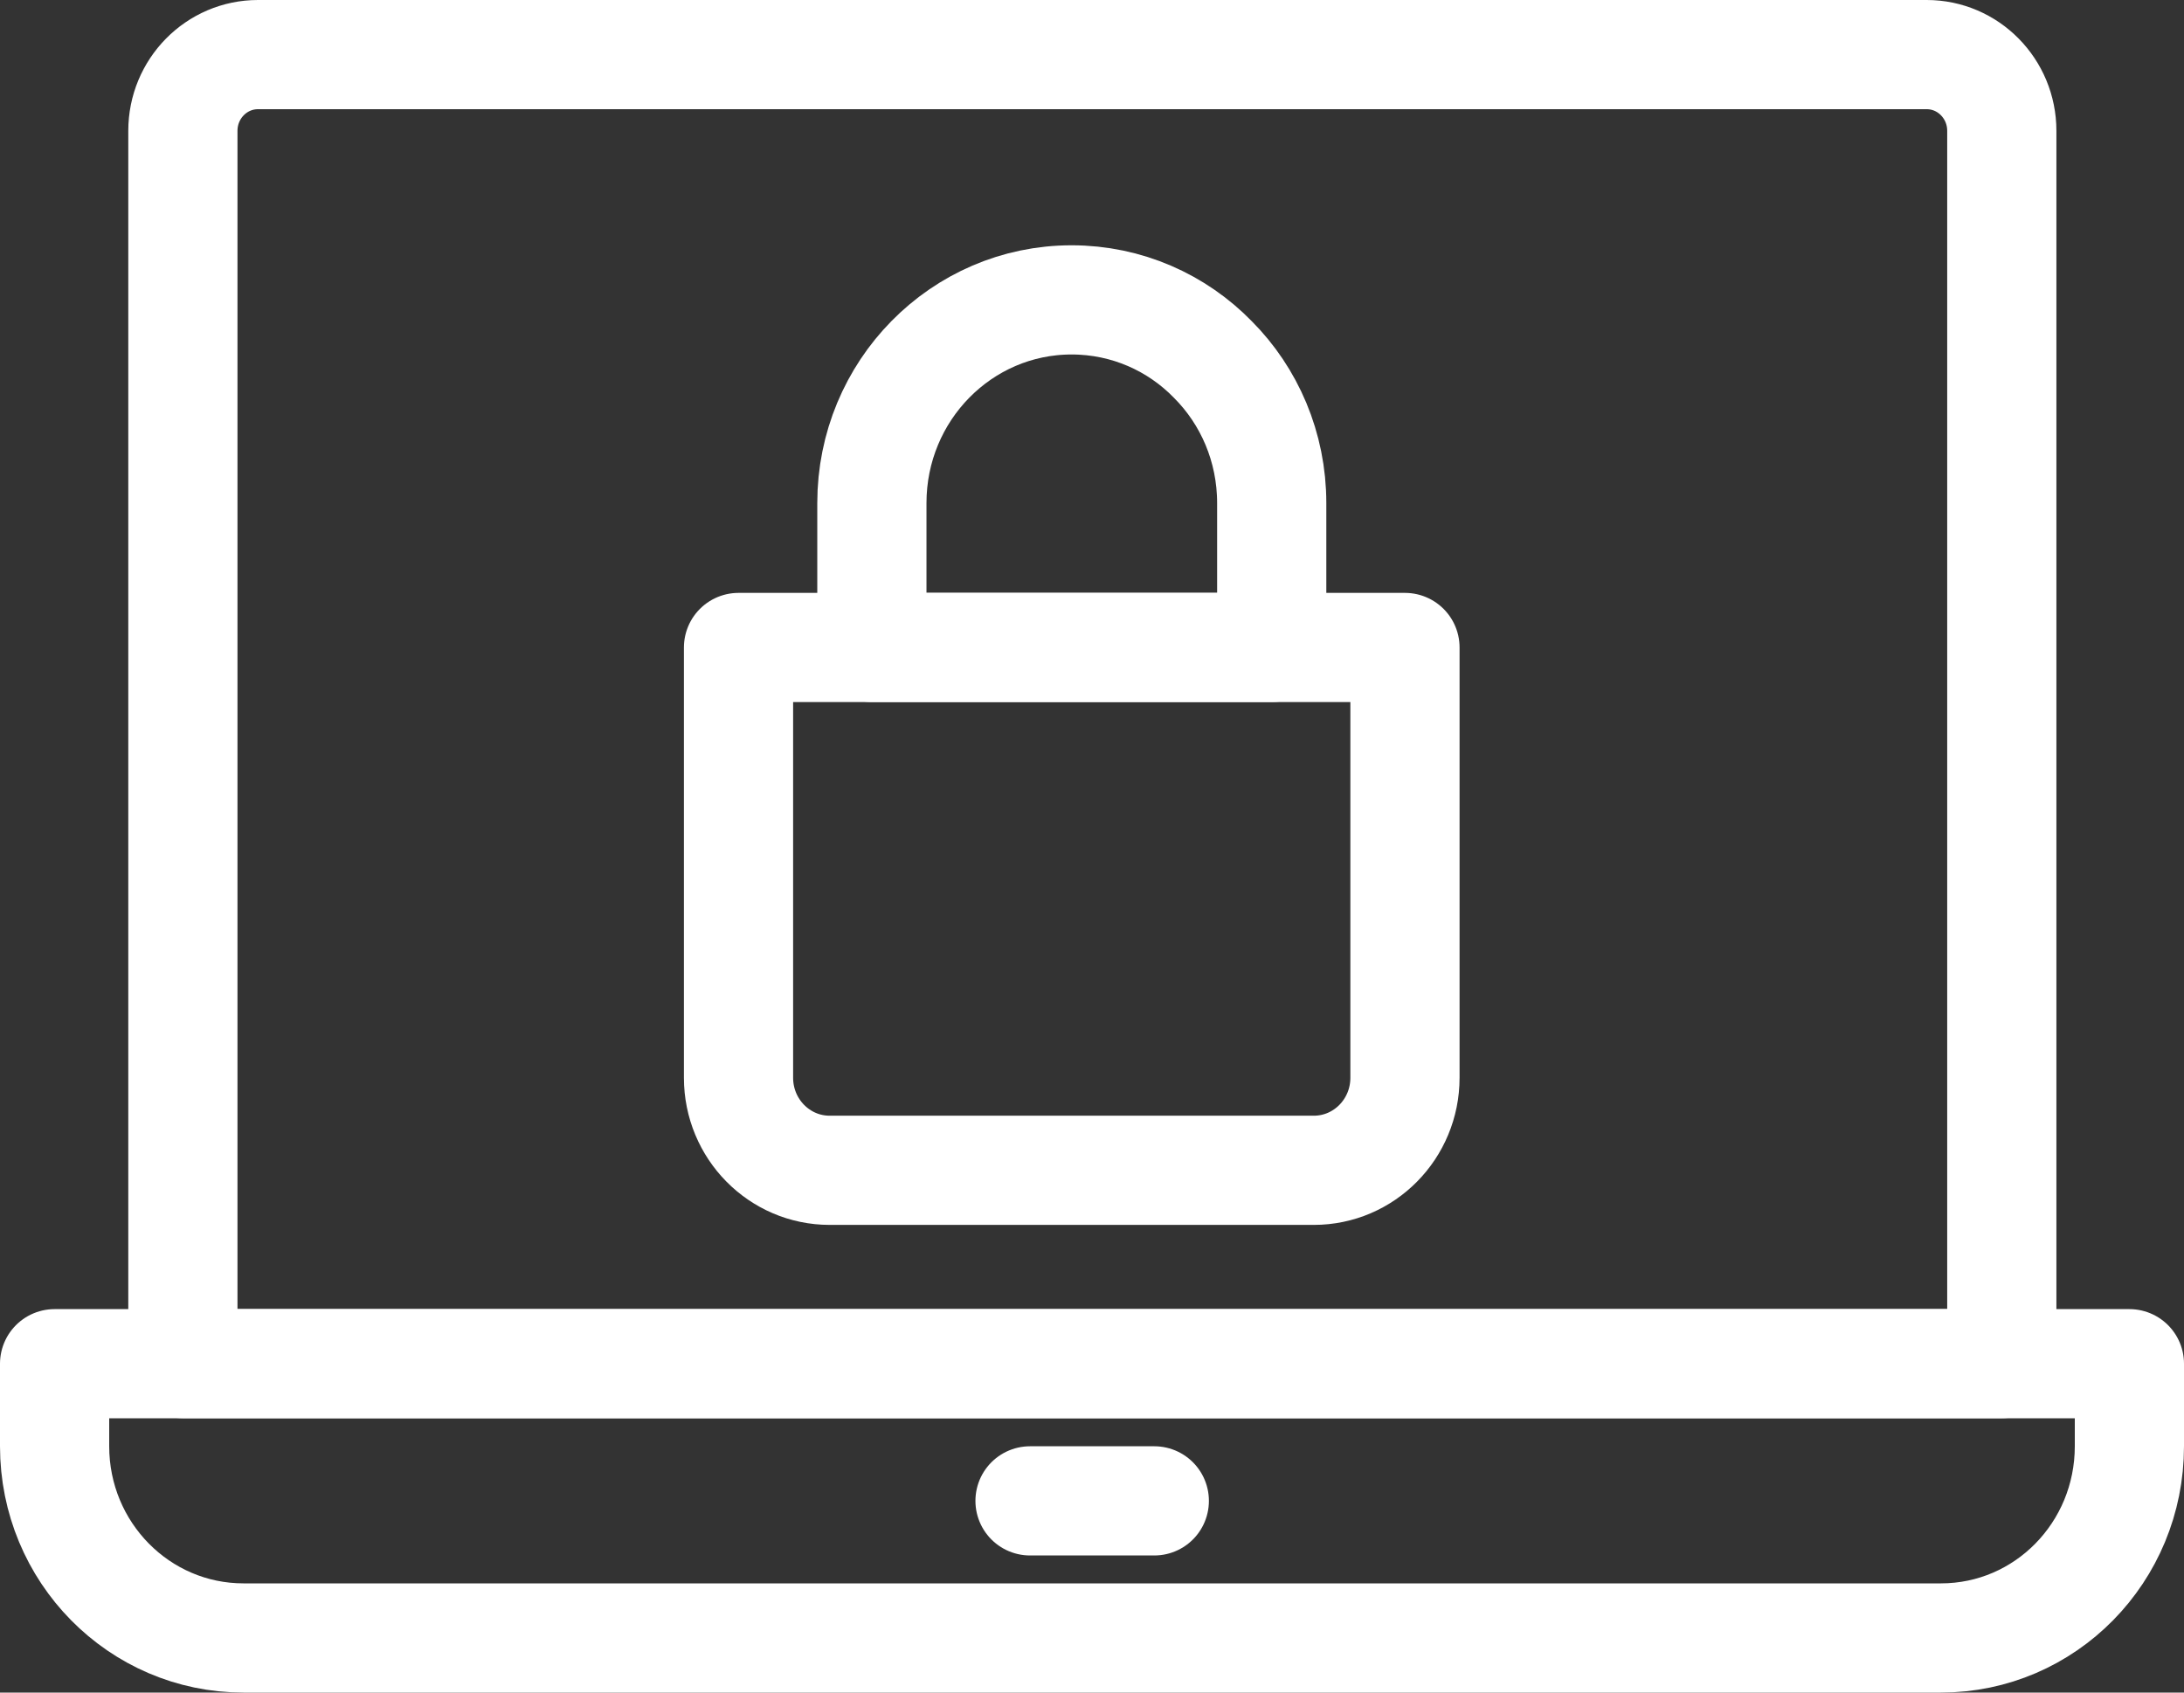 <svg width="80" height="62" viewBox="0 0 80 62" fill="none" xmlns="http://www.w3.org/2000/svg">
<rect x="0" y="0" width="80" height="62" fill="#333333" stroke="none"/>
<path d="M7.32427e-08 2.793V47.95H66.627V2.793C66.627 1.25 65.395 8.81419e-08 63.876 8.81419e-08H2.751C1.232 2.48885e-07 7.32427e-08 1.25 7.32427e-08 2.793ZM39.884 21.716H25.238V16.428C25.238 12.313 28.516 8.985 32.553 8.985C34.58 8.985 36.417 9.821 37.731 11.172C39.061 12.506 39.884 14.37 39.884 16.428V21.716V21.716Z" transform="translate(6.699 2)" stroke="white" stroke-width="4" stroke-miterlimit="10" stroke-linecap="round" stroke-linejoin="round"/>
<path d="M76 7.26013e-08V3.022C76 6.912 72.912 10.046 69.097 10.046H6.919C3.103 10.046 0 6.912 0 3.022V7.26013e-08H76Z" transform="translate(2 49.954)" stroke="white" stroke-width="4" stroke-miterlimit="10" stroke-linecap="round" stroke-linejoin="round"/>
<path d="M-4.58455e-08 -4.79492e-08H4.552" transform="translate(37.73 54.978)" stroke="white" stroke-width="4" stroke-miterlimit="10" stroke-linecap="round" stroke-linejoin="round"/>
<path d="M21.073 19.151H3.339C1.495 19.151 -7.08171e-08 17.634 -7.08171e-08 15.761V-7.16202e-08H24.412V15.761C24.412 17.634 22.917 19.151 21.073 19.151Z" transform="translate(27.052 23.718)" stroke="white" stroke-width="4" stroke-miterlimit="10" stroke-linecap="round" stroke-linejoin="round"/>
</svg>
